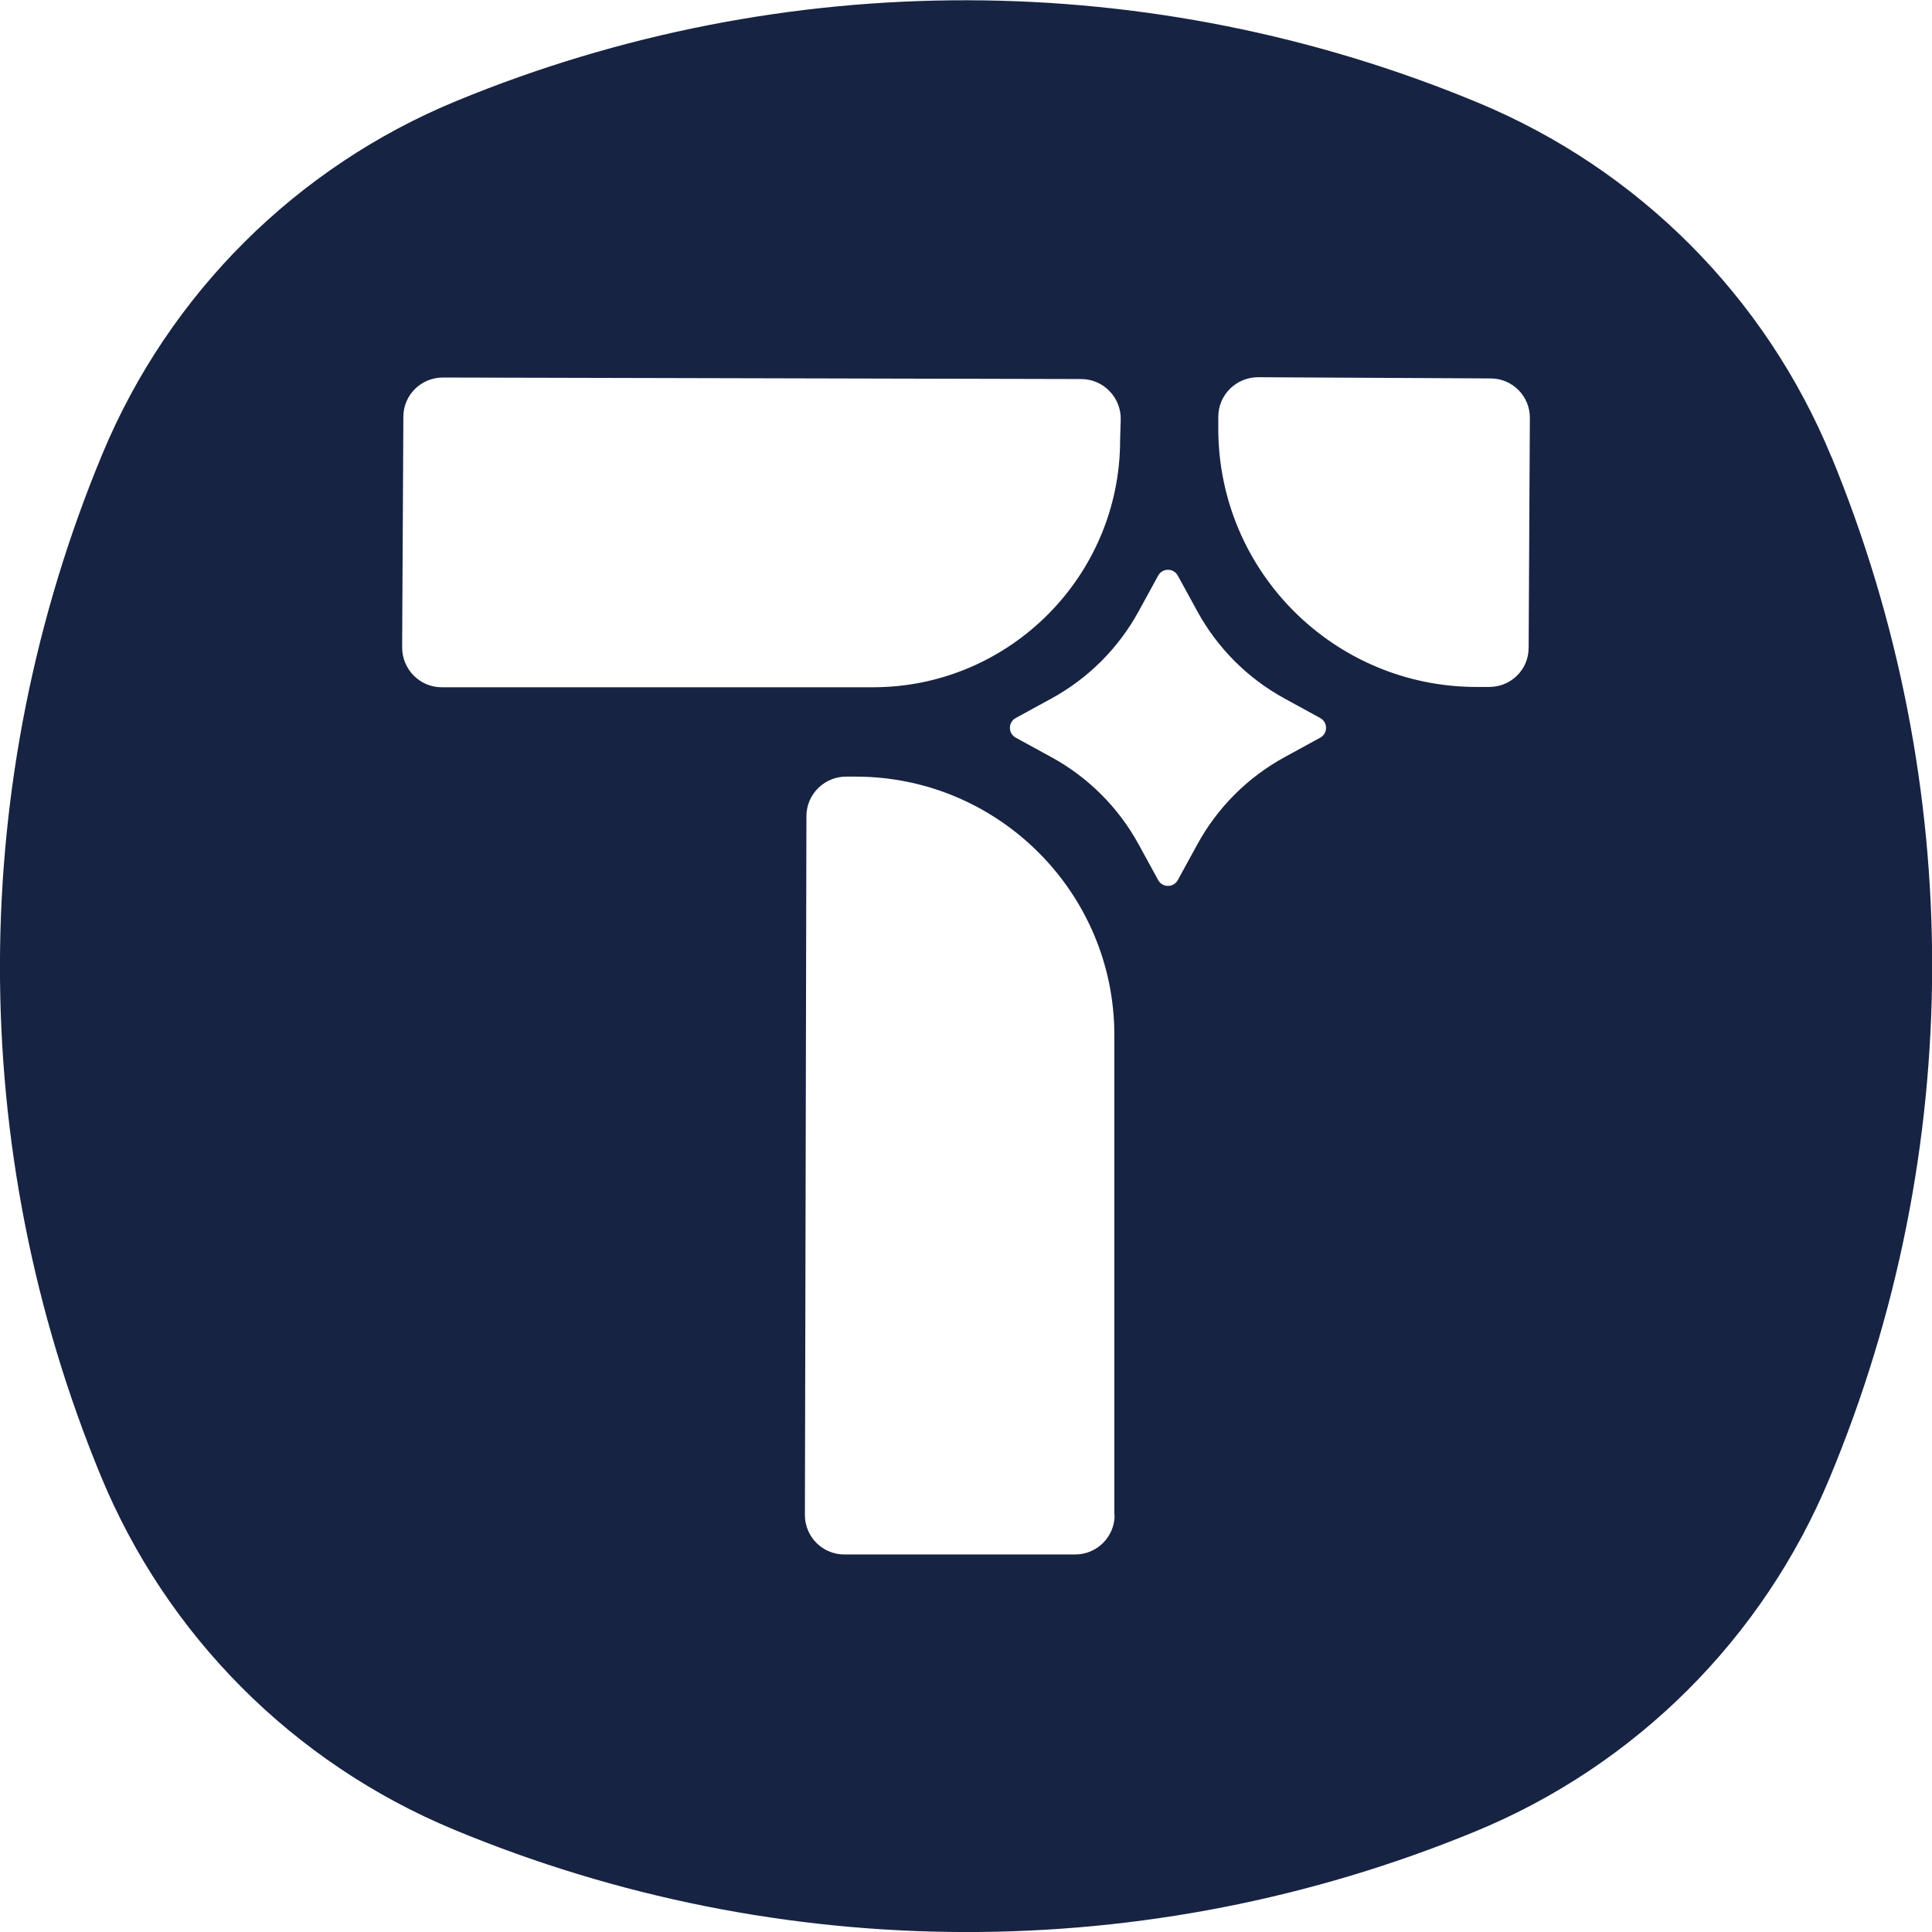 <?xml version="1.0" encoding="UTF-8"?><svg xmlns="http://www.w3.org/2000/svg" viewBox="0 0 63.56 63.56"><defs><style>.d{fill:#172342;}</style></defs><g id="a"/><g id="b"><g id="c"><path class="d" d="M60.25,15.03c-2.17-5.27-6.35-9.46-11.62-11.65-10.75-4.47-22.84-4.5-33.61-.06h0C9.75,5.49,5.56,9.67,3.37,14.93c-4.47,10.75-4.5,22.84-.06,33.61,2.17,5.27,6.35,9.46,11.62,11.65,10.75,4.47,22.84,4.5,33.61,.06,5.27-2.17,9.46-6.35,11.65-11.62h0c4.48-10.75,4.5-22.84,.06-33.61ZM14.53,22.61c-.72,0-1.3-.59-1.3-1.31l.04-7.59c0-.72,.59-1.29,1.3-1.29l21,.05c.73,0,1.32,.61,1.3,1.34l-.02,.67c0,4.48-3.65,8.13-8.13,8.13H14.53Zm22.14,27.23c0,.72-.58,1.3-1.3,1.3h-7.59c-.72,0-1.3-.58-1.3-1.3l.05-22.99c0-.73,.61-1.32,1.34-1.3h.3c4.68,.01,8.49,3.82,8.49,8.5v15.79Zm6.76-25.57l-1.17,.64c-1.21,.66-2.21,1.66-2.87,2.87l-.64,1.17c-.14,.26-.51,.26-.65,0l-.64-1.17c-.66-1.21-1.66-2.21-2.87-2.87l-1.17-.64c-.26-.14-.26-.51,0-.65l1.17-.64c1.21-.66,2.21-1.66,2.87-2.87l.64-1.17c.14-.26,.51-.26,.65,0l.64,1.17c.66,1.21,1.66,2.21,2.87,2.87l1.17,.64c.26,.14,.26,.51,0,.65Zm6.86-2.96c0,.72-.58,1.29-1.3,1.29h-.41c-4.69,0-8.5-3.8-8.5-8.5v-.39c0-.72,.59-1.3,1.31-1.3l7.65,.04c.72,0,1.3,.59,1.29,1.31l-.04,7.54Z"/></g></g></svg>